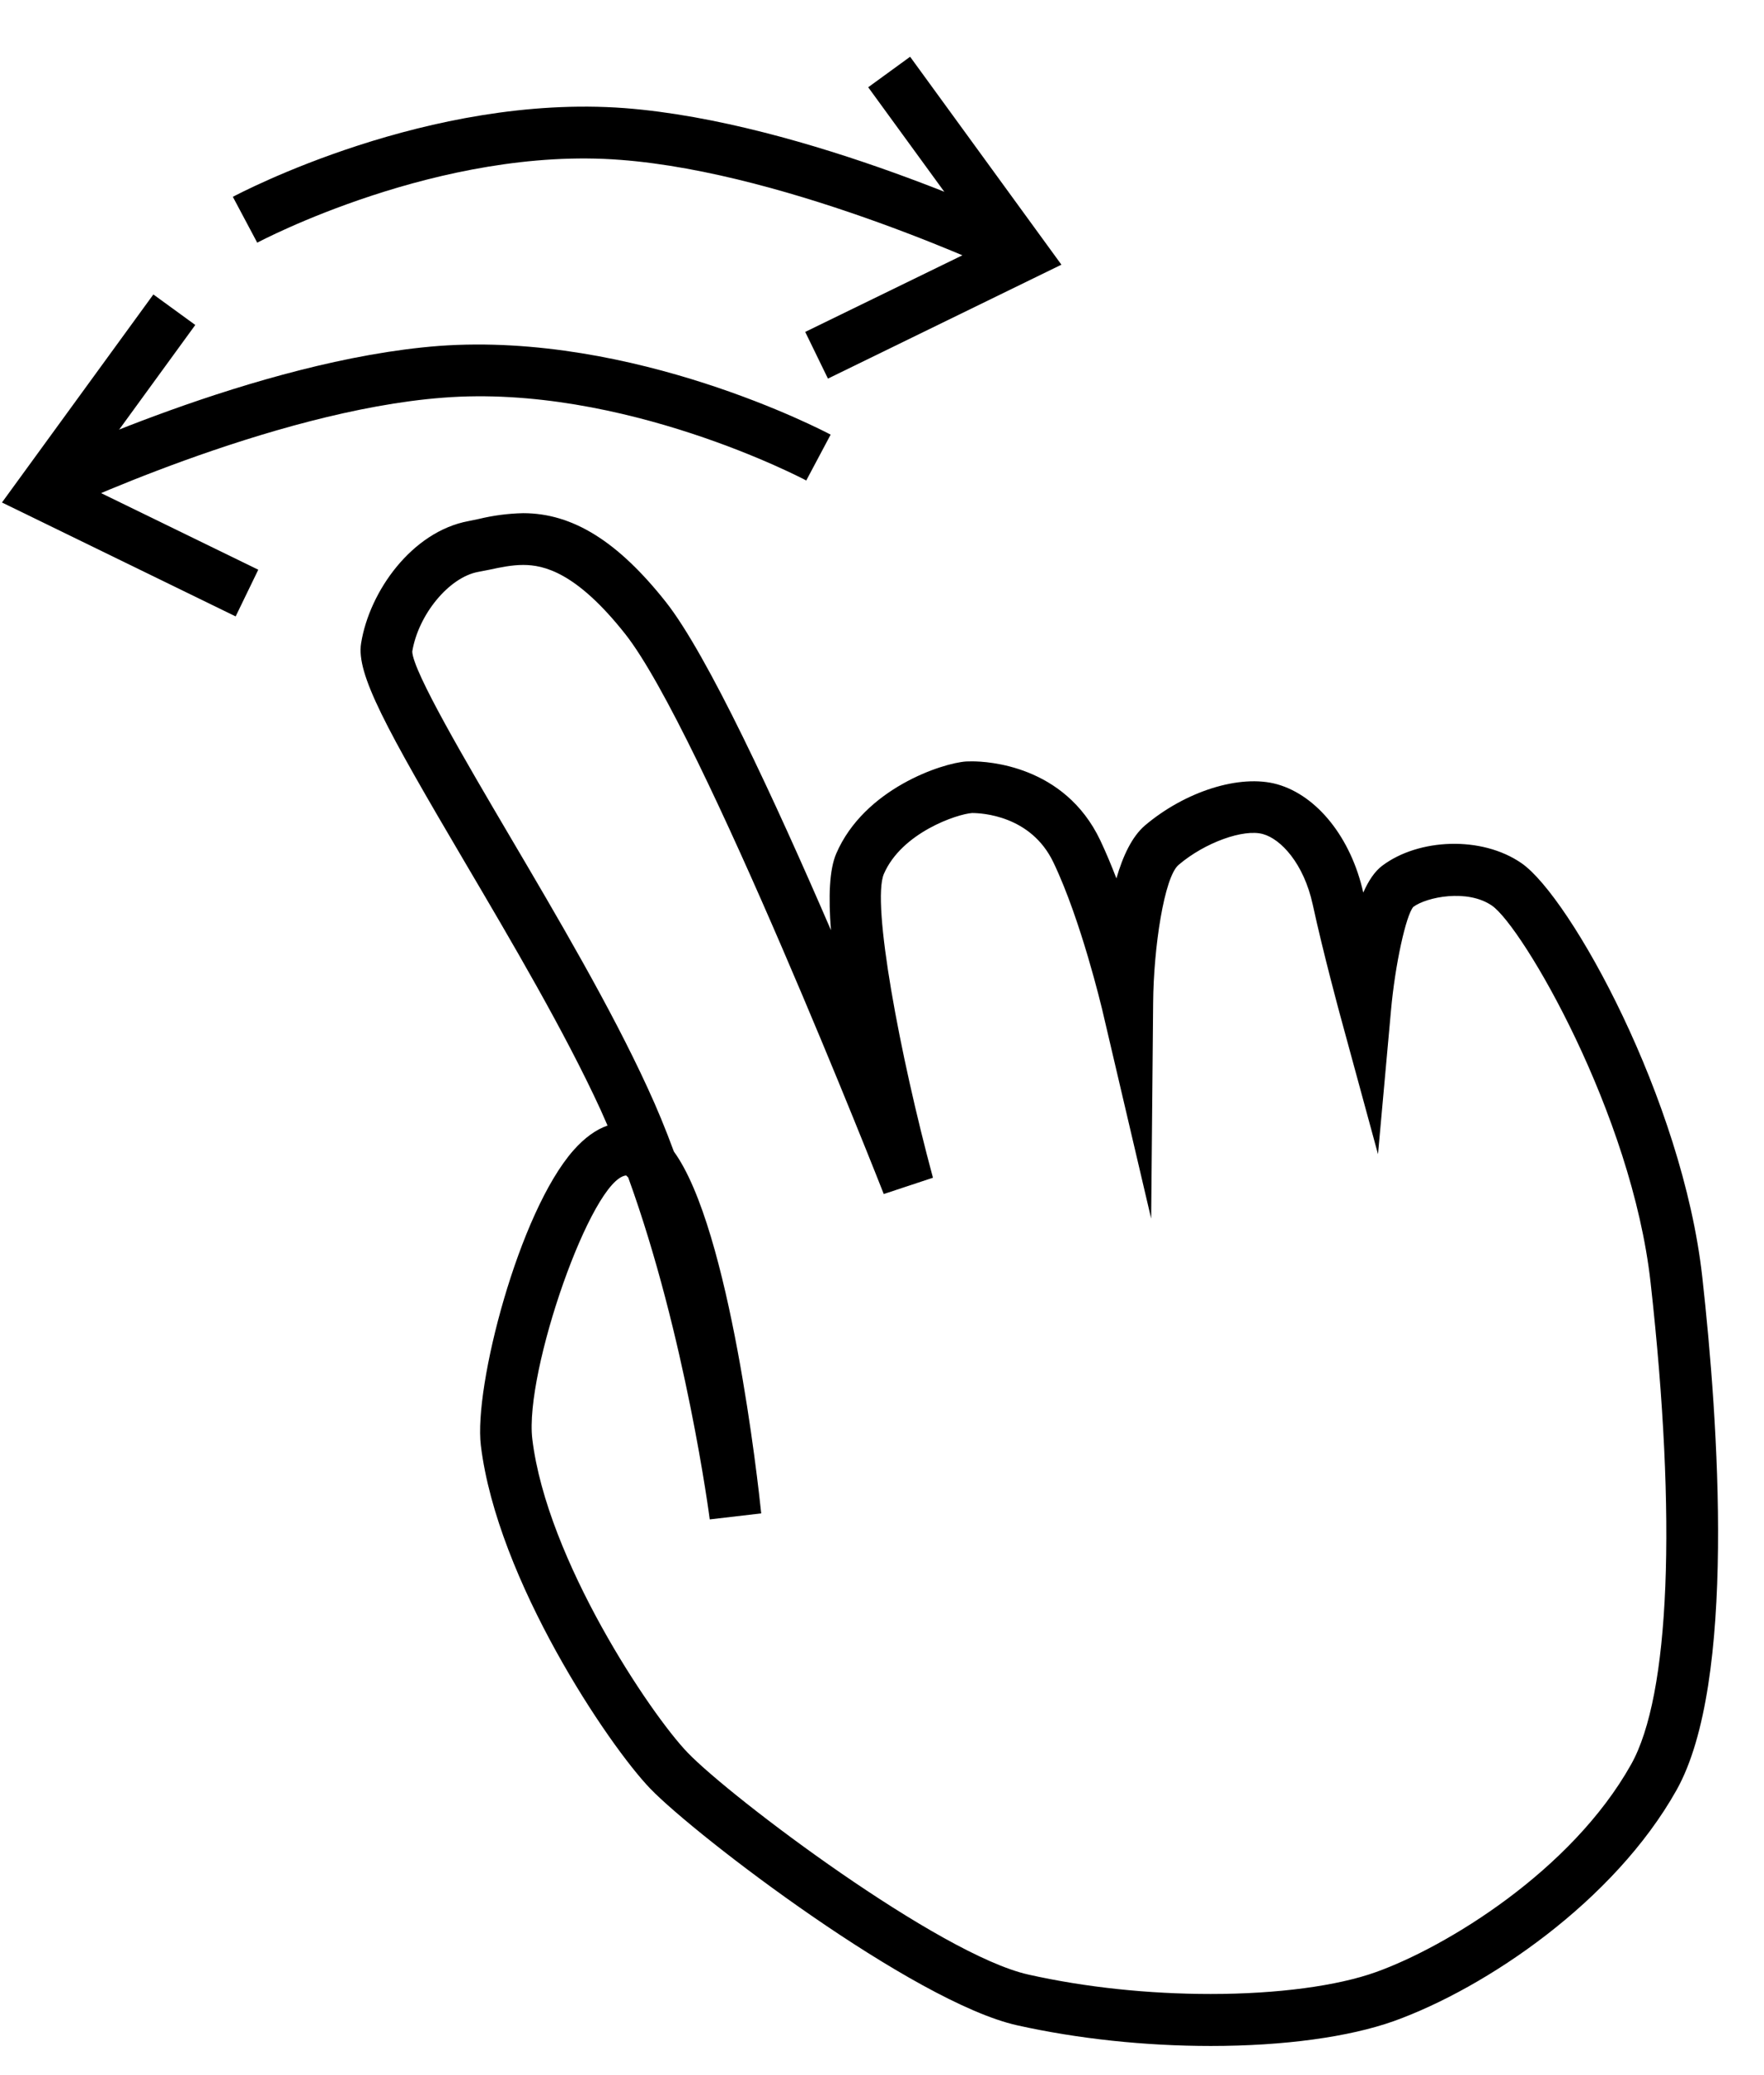 <svg width="17" height="20" viewBox="0 0 17 20" fill="none" xmlns="http://www.w3.org/2000/svg">
<path d="M9.738 2.665C9.717 2.655 7.636 1.667 5.981 1.541C4.241 1.405 2.497 2.329 2.479 2.339L2.244 1.897C2.32 1.857 4.134 0.901 6.019 1.042C7.768 1.176 9.865 2.172 9.953 2.214L9.738 2.665Z" fill="black"/>
<path d="M7.979 3.649L7.76 3.199L9.475 2.363L8.367 0.841L8.771 0.547L10.229 2.551L7.979 3.649Z" fill="black"/>
<path d="M0.511 4.957L0.296 4.506C0.384 4.464 2.481 3.468 4.231 3.334C6.11 3.197 7.929 4.149 8.005 4.189L7.77 4.631C7.752 4.621 6.003 3.697 4.269 3.833C2.613 3.959 0.532 4.947 0.511 4.957Z" fill="black"/>
<path d="M2.271 5.941L0.019 4.843L1.478 2.838L1.882 3.132L0.774 4.655L2.489 5.491L2.271 5.941Z" fill="black"/>
<path d="M11.669 19.719C11.033 19.719 10.387 19.65 9.803 19.52C8.807 19.298 6.71 17.698 6.267 17.239C5.866 16.823 4.792 15.229 4.634 13.931C4.565 13.366 4.999 11.682 5.529 11.084C5.634 10.966 5.743 10.887 5.855 10.848C5.832 10.797 5.81 10.745 5.787 10.694C5.442 9.943 4.931 9.076 4.48 8.31C3.716 7.013 3.432 6.495 3.48 6.2C3.56 5.7 3.97 5.123 4.516 5.022L4.613 5.002C4.753 4.968 4.897 4.949 5.042 4.946C5.519 4.946 5.955 5.218 6.417 5.802C6.816 6.307 7.463 7.703 8.008 8.965C7.983 8.647 7.992 8.382 8.059 8.227C8.329 7.6 9.082 7.354 9.312 7.339L9.368 7.338C9.514 7.338 10.258 7.374 10.603 8.098C10.658 8.214 10.71 8.339 10.759 8.466C10.821 8.251 10.909 8.063 11.034 7.956C11.421 7.628 11.949 7.458 12.309 7.559C12.695 7.668 13.021 8.077 13.138 8.603C13.188 8.489 13.249 8.397 13.322 8.343C13.671 8.081 14.279 8.053 14.664 8.32C15.134 8.646 16.215 10.598 16.405 12.306C16.561 13.71 16.736 16.22 16.157 17.253C15.555 18.326 14.323 19.159 13.434 19.479C13.001 19.633 12.374 19.719 11.669 19.719ZM6.034 11.329C5.702 11.362 5.052 13.222 5.13 13.87C5.271 15.034 6.271 16.523 6.627 16.892C7.05 17.331 9.055 18.84 9.911 19.031C10.46 19.154 11.068 19.218 11.668 19.218C12.308 19.218 12.889 19.141 13.263 19.006C13.935 18.765 15.143 18.033 15.719 17.006C16.093 16.341 16.162 14.647 15.907 12.361C15.726 10.732 14.673 8.934 14.379 8.729C14.142 8.565 13.748 8.645 13.62 8.741C13.55 8.822 13.445 9.293 13.405 9.741L13.28 11.124L12.915 9.784C12.915 9.784 12.753 9.189 12.651 8.718C12.564 8.319 12.342 8.086 12.172 8.039C11.986 7.986 11.611 8.12 11.358 8.336C11.22 8.453 11.117 9.132 11.113 9.667L11.094 11.745L10.62 9.722C10.617 9.713 10.419 8.87 10.152 8.312C9.936 7.859 9.461 7.836 9.368 7.836C9.223 7.846 8.69 8.025 8.518 8.423C8.398 8.703 8.67 10.161 8.991 11.351L8.517 11.508C8.5 11.464 6.758 7.037 6.025 6.11C5.554 5.514 5.239 5.445 5.043 5.445C4.933 5.445 4.827 5.467 4.716 5.491L4.608 5.512C4.327 5.564 4.032 5.923 3.973 6.279C3.978 6.47 4.495 7.349 4.911 8.056C5.368 8.832 5.886 9.711 6.241 10.485C6.332 10.681 6.416 10.886 6.493 11.095L6.494 11.098C7.037 11.845 7.307 14.304 7.336 14.586L6.84 14.644C6.838 14.627 6.609 12.876 6.054 11.348C6.047 11.341 6.041 11.335 6.034 11.329Z" fill="black"/>
</svg>
